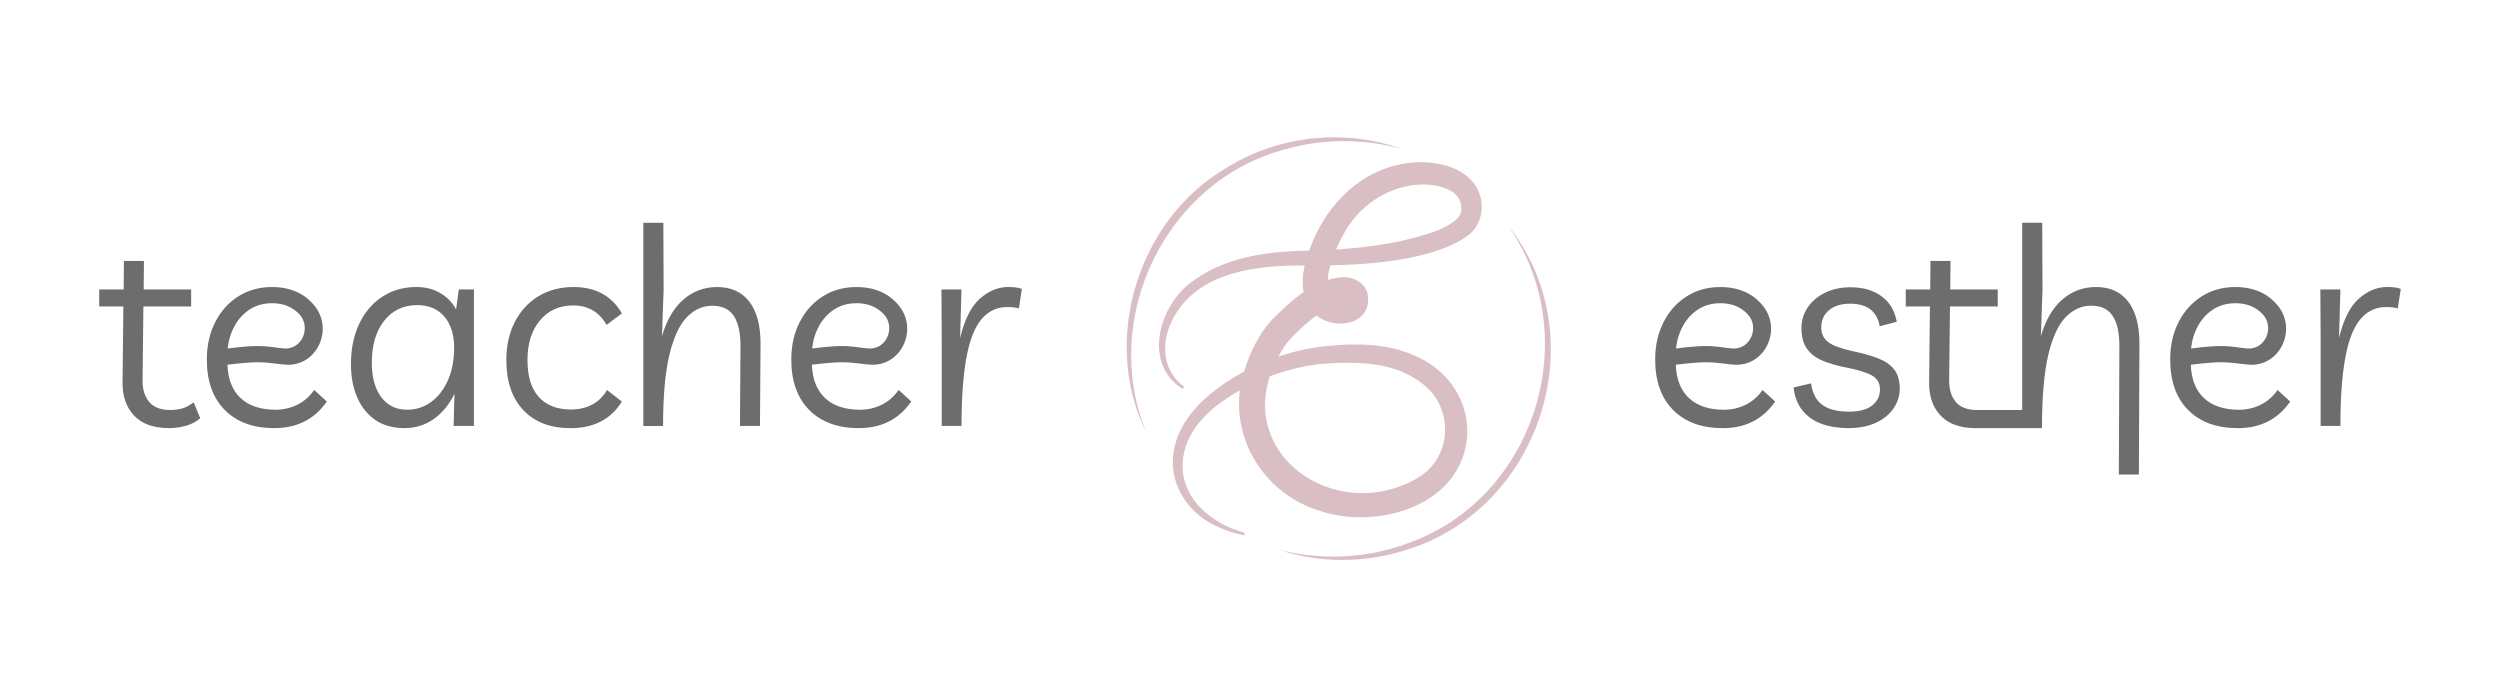 <?xml version="1.0" encoding="UTF-8"?>
<svg id="horizontais" xmlns="http://www.w3.org/2000/svg" viewBox="0 0 890.22 248.29">
  <defs>
    <style>
      .cls-1 {
        fill: #6d6d6d;
      }

      .cls-1, .cls-2 {
        stroke-width: 0px;
      }

      .cls-2 {
        fill: #d9bec3;
      }
    </style>
  </defs>
  <g>
    <path class="cls-2" d="m470.03,181.93c18.85,6.3,46.47-.48,51.7-21.94,3.37-14.54-4.98-28.17-18.54-33.59-9.63-4.13-20.28-4.22-30.5-3.2-5.96.55-11.83,1.87-17.49,3.81,1.63-3.08,3.45-5.71,5.87-7.98,2.08-2.08,4.81-4.58,7.71-6.67,6.88,5.51,20.07,3.16,18.21-7.64-.79-3.82-4.82-6.1-8.47-6.02-1.95.07-3.85.41-5.67.97.03-.98.13-1.98.27-2.96.17-.72.38-1.46.6-2.21,16.52-.36,37.66-2.4,48.83-10.52,6.02-4.23,6.65-13.34,2.12-18.9-4.48-5.56-11.93-7.23-18.73-7.34-19.22.21-33.71,14.16-39.77,31.52-.85.02-1.7.04-2.54.06-14.16.37-28.86,2.73-40.34,11.87-11,8.99-16.05,28.62-2.13,37.32,0,0,.52-.79.52-.79-8.8-6.41-8.31-17.95-2.72-26.39,9.12-14.53,28.76-16.85,44.53-16.78.35,0,.72,0,1.08.01-.7,3.08-.94,6.37-.39,9.46-4.29,2.95-8.15,6.72-11.58,10.22-4.45,4.97-7.63,11.52-9.59,18.07-11.66,6.34-23.96,16.09-25.3,30.26-1,10.79,5.91,20.55,15.56,24.84,3.12,1.49,6.38,2.61,9.81,3.24,0,0,.15-.94.15-.94-12.44-3.26-23.9-13.25-21.9-26.88,1.51-10.84,10.75-18.53,20.19-23.84-2.48,18.98,9.75,37.3,28.5,42.93Zm9.13-99.83c5.69-9.63,15.79-16.01,26.87-16.4,5.84-.1,14.53,1.61,14.34,8.69-.16,2.09-.62,2.66-2.19,4.11-1.71,1.45-4.27,2.78-7.02,3.84-11.19,3.99-23.36,5.75-35.42,6.51,1-2.37,2.16-4.67,3.43-6.75Zm-5.82,47.28c9-.59,19.16-.21,27.03,3.51,4.8,2.31,9.4,5.58,11.85,10.47,4.88,9.19,2.08,21.02-6.91,26.53-27.57,16.73-63-5.64-53.15-35.88,6.8-2.59,13.89-4.21,21.17-4.63Z"/>
    <path class="cls-2" d="m457.56,53.2c13.5-3.91,28.15-3.92,41.88-.08-20.26-7.39-43.98-4.96-62.35,6.43-31.76,18.25-45.3,61.53-28.89,94.44-16.69-40.55,6.82-89.58,49.36-100.8Z"/>
    <path class="cls-2" d="m536.92,80.21c27.86,39.59,9.71,97.66-36.19,113.45-14.43,5.25-30.42,5.96-45.33,2.09,14.7,4.97,31.13,4.79,46.01-.13,47.6-15.13,66.86-76.2,35.51-115.41Z"/>
  </g>
  <g>
    <g>
      <path class="cls-1" d="m60.26,152.45c-5.54,0-9.71-1.48-12.51-4.45s-4.17-6.92-4.11-11.88l.29-26.98h-8.6v-6.06h8.7l.1-10.17h7.13l-.1,10.17h16.91v6.06h-17.01l-.29,26.49c0,3.13.8,5.64,2.39,7.53,1.6,1.89,4.09,2.84,7.48,2.84,1.5,0,2.9-.18,4.21-.54,1.3-.36,2.67-1.09,4.11-2.2l2.35,5.67c-1.44,1.24-3.13,2.14-5.09,2.69-1.95.55-3.95.83-5.96.83Z"/>
      <path class="cls-1" d="m97.69,152.45c-7.49,0-13.38-2.15-17.64-6.45-4.27-4.3-6.4-10.29-6.4-17.99,0-5.02,1.01-9.48,3.03-13.39,2.02-3.91,4.77-6.96,8.26-9.14,3.48-2.18,7.44-3.27,11.88-3.27,6.65,0,11.78,2.31,15.4,6.94h0c6.53,8.45.49,21.23-10.18,20.72-2.69-.13-6.26-.88-10.35-.88-3.84,0-10.7.88-10.7.88.19,5.22,1.78,9.19,4.74,11.93,2.97,2.74,7.12,4.1,12.46,4.1,2.61,0,5.12-.57,7.53-1.71,2.41-1.14,4.46-2.92,6.16-5.33l4.5,4.1c-4.37,6.32-10.59,9.48-18.67,9.48Zm-.78-44.48c-3,0-5.62.72-7.87,2.15-2.25,1.43-4.06,3.37-5.43,5.82-1.37,2.44-2.21,5.17-2.54,8.16,0,0,6.21-.88,10.61-.88s7.07.74,9.57.88c6.4.37,9.69-7.7,5.24-12.32h0c-2.47-2.54-5.67-3.81-9.58-3.81Z"/>
      <path class="cls-1" d="m168.76,103.08v48.59h-7.23l.29-11.44c-1.83,3.78-4.27,6.76-7.33,8.95-3.07,2.18-6.55,3.27-10.46,3.27s-7.56-.96-10.36-2.88c-2.8-1.92-4.95-4.6-6.45-8.02-1.5-3.42-2.25-7.38-2.25-11.88,0-5.41.98-10.18,2.93-14.32,1.95-4.14,4.69-7.37,8.21-9.68,3.52-2.31,7.59-3.47,12.22-3.47,3.26,0,6.13.75,8.6,2.25,2.48,1.5,4.3,3.42,5.47,5.77l.98-7.14h5.37Zm-20.23,5.57c-4.89,0-8.8,1.86-11.73,5.57-2.93,3.72-4.4,8.67-4.4,14.86,0,5.28,1.13,9.4,3.37,12.37,2.25,2.97,5.33,4.45,9.24,4.45,3.19,0,6.06-.95,8.6-2.84,2.54-1.89,4.53-4.5,5.96-7.82,1.43-3.32,2.14-7.14,2.14-11.44,0-4.69-1.17-8.39-3.52-11.1-2.34-2.7-5.57-4.06-9.67-4.06Z"/>
      <path class="cls-1" d="m203.08,152.45c-7.1,0-12.68-2.14-16.72-6.4-4.04-4.27-6.06-10.22-6.06-17.84,0-5.15,1.01-9.68,3.03-13.59,2.02-3.91,4.82-6.96,8.41-9.14s7.76-3.27,12.51-3.27c7.82,0,13.56,3.13,17.21,9.38l-5.48,4.11c-2.6-4.63-6.58-6.94-11.92-6.94-4.89,0-8.81,1.78-11.78,5.33-2.97,3.55-4.45,8.26-4.45,14.13s1.34,10.1,4.01,13.1c2.67,3,6.51,4.5,11.53,4.5,2.67,0,5.12-.55,7.33-1.66s4.04-2.87,5.47-5.28l5.28,4.11c-3.91,6.32-10.04,9.48-18.38,9.48Z"/>
      <path class="cls-1" d="m229.08,151.67v-72.34h7.13l.1,23.76-.59,16.62c1.63-5.67,4.16-10,7.58-13,3.42-3,7.45-4.5,12.07-4.5,4.95,0,8.76,1.73,11.44,5.18,2.67,3.46,4.01,8.44,4.01,14.96l-.2,29.33h-7.13l.19-28.45c0-4.75-.8-8.34-2.39-10.75-1.6-2.41-4.16-3.61-7.68-3.61-3.32,0-6.3,1.32-8.94,3.96-2.64,2.64-4.73,7.09-6.26,13.34-1.53,6.26-2.3,14.76-2.3,25.51h-7.04Z"/>
      <path class="cls-1" d="m305.81,152.45c-7.49,0-13.38-2.15-17.64-6.45-4.27-4.3-6.4-10.29-6.4-17.99,0-5.02,1.01-9.48,3.03-13.39,2.02-3.91,4.77-6.96,8.26-9.14,3.48-2.18,7.44-3.27,11.88-3.27,6.65,0,11.78,2.31,15.4,6.94h0c6.53,8.45.49,21.23-10.18,20.72-2.69-.13-6.26-.88-10.35-.88-3.84,0-10.7.88-10.7.88.19,5.22,1.78,9.19,4.74,11.93,2.97,2.74,7.12,4.1,12.46,4.1,2.61,0,5.12-.57,7.53-1.71,2.41-1.14,4.46-2.92,6.16-5.33l4.5,4.1c-4.37,6.32-10.59,9.48-18.67,9.48Zm-.78-44.48c-3,0-5.62.72-7.87,2.15-2.25,1.43-4.06,3.37-5.43,5.82s-2.21,5.17-2.54,8.16c0,0,6.21-.88,10.61-.88s7.07.74,9.57.88c6.4.37,9.69-7.7,5.24-12.32h0c-2.47-2.54-5.67-3.81-9.58-3.81Z"/>
      <path class="cls-1" d="m362.81,109.83c-.66-.2-1.3-.32-1.96-.39-.65-.06-1.37-.1-2.15-.1-5.66,0-9.81,3.34-12.41,10.02-2.61,6.68-3.91,17.45-3.91,32.31h-7.04v-31.19l-.1-17.4h7.13l-.49,17.3c1.57-6.58,3.91-11.26,7.04-14.03,3.13-2.77,6.49-4.15,10.07-4.15,1.04,0,1.97.05,2.79.15.81.1,1.51.28,2.1.54l-1.07,6.94Z"/>
    </g>
    <g>
      <path class="cls-1" d="m658.5,152.45c-6.06,0-10.75-1.25-14.08-3.77-3.33-2.51-5.25-6.08-5.77-10.7l6.26-1.47c.45,3.46,1.77,6,3.96,7.63s5.39,2.44,9.63,2.44c3.58,0,6.3-.73,8.16-2.2,1.86-1.47,2.78-3.37,2.78-5.72,0-2.21-.94-3.86-2.83-4.94-1.89-1.07-4.86-2-8.9-2.79-3.39-.65-6.29-1.48-8.7-2.49-2.41-1.01-4.27-2.43-5.57-4.25-1.31-1.82-1.96-4.27-1.96-7.33,0-2.74.75-5.21,2.25-7.43,1.5-2.21,3.57-3.96,6.21-5.23,2.64-1.27,5.62-1.91,8.94-1.91,4.56,0,8.29,1.09,11.2,3.27,2.9,2.18,4.67,5.2,5.33,9.04l-6.06,1.56c-.98-5.34-4.5-8.02-10.56-8.02-3.13,0-5.62.77-7.48,2.3-1.86,1.53-2.78,3.6-2.78,6.21,0,2.15.81,3.86,2.44,5.13,1.63,1.27,4.56,2.36,8.8,3.28,3.45.72,6.42,1.55,8.89,2.49,2.48.95,4.38,2.23,5.72,3.86,1.34,1.63,2.04,3.88,2.1,6.74,0,2.74-.75,5.18-2.25,7.33-1.5,2.15-3.6,3.85-6.31,5.08-2.7,1.24-5.85,1.86-9.43,1.86Z"/>
      <path class="cls-1" d="m757.82,107.38c-2.67-3.45-6.49-5.18-11.44-5.18-4.63,0-8.65,1.5-12.07,4.5-3.42,3-5.95,7.33-7.58,13l.58-16.62-.1-23.76h-7.14v66.67h-16.13c-3.39,0-5.88-.94-7.48-2.83s-2.39-4.4-2.39-7.53l.29-26.49h17.01v-6.06h-16.91l.1-10.17h-7.14l-.1,10.17h-8.7v6.06h8.6l-.29,26.98c-.06,4.95,1.31,8.91,4.11,11.88,2.8,2.97,6.97,4.45,12.51,4.45h23.56c0-10.75.77-20.04,2.3-26.3,1.53-6.26,3.62-10.71,6.26-13.34,2.64-2.64,5.62-3.96,8.95-3.96,3.52,0,6.08,1.21,7.67,3.62,1.6,2.41,2.39,6,2.39,10.75l-.19,45.75h7.14l.19-46.63c0-6.52-1.34-11.5-4.01-14.96Z"/>
      <path class="cls-1" d="m796.82,152.45c-7.49,0-13.38-2.15-17.64-6.45-4.27-4.3-6.4-10.3-6.4-17.99,0-5.02,1.01-9.48,3.03-13.39,2.02-3.91,4.77-6.96,8.26-9.14,3.48-2.18,7.44-3.27,11.88-3.27,6.65,0,11.78,2.31,15.4,6.94h0c6.53,8.45.49,21.23-10.18,20.72-2.69-.13-6.26-.88-10.35-.88-3.84,0-10.7.88-10.7.88.19,5.22,1.78,9.19,4.74,11.93,2.97,2.74,7.12,4.11,12.46,4.11,2.61,0,5.12-.57,7.53-1.71,2.41-1.14,4.46-2.92,6.16-5.33l4.5,4.11c-4.37,6.32-10.59,9.48-18.67,9.48Zm-.78-44.48c-3,0-5.62.72-7.87,2.15-2.25,1.43-4.06,3.37-5.43,5.82s-2.21,5.17-2.54,8.16c0,0,6.21-.88,10.61-.88s7.07.74,9.57.88c6.4.37,9.69-7.7,5.24-12.32h0c-2.47-2.54-5.67-3.81-9.58-3.81Z"/>
      <path class="cls-1" d="m613.43,152.45c-7.49,0-13.38-2.15-17.64-6.45-4.27-4.3-6.4-10.3-6.4-17.99,0-5.02,1.01-9.48,3.03-13.39s4.77-6.96,8.26-9.14c3.48-2.18,7.44-3.27,11.88-3.27,6.65,0,11.78,2.31,15.4,6.94h0c6.53,8.45.49,21.23-10.18,20.72-2.69-.13-6.26-.88-10.35-.88-3.84,0-10.7.88-10.7.88.19,5.22,1.78,9.19,4.74,11.93,2.97,2.74,7.12,4.11,12.46,4.11,2.61,0,5.12-.57,7.53-1.71,2.41-1.14,4.46-2.92,6.16-5.33l4.5,4.11c-4.37,6.32-10.59,9.48-18.67,9.48Zm-.78-44.48c-3,0-5.62.72-7.87,2.15-2.25,1.43-4.06,3.37-5.43,5.82s-2.21,5.17-2.54,8.16c0,0,6.21-.88,10.61-.88s7.07.74,9.57.88c6.4.37,9.69-7.7,5.24-12.32h0c-2.47-2.54-5.67-3.81-9.58-3.81Z"/>
      <path class="cls-1" d="m853.82,109.83c-.65-.19-1.3-.32-1.96-.39s-1.37-.1-2.15-.1c-5.67,0-9.81,3.34-12.41,10.02-2.61,6.68-3.91,17.45-3.91,32.31h-7.04v-31.19l-.1-17.4h7.14l-.49,17.3c1.56-6.58,3.91-11.26,7.04-14.03,3.13-2.77,6.48-4.15,10.07-4.15,1.04,0,1.97.05,2.78.15.82.1,1.52.28,2.1.54l-1.08,6.94Z"/>
    </g>
  </g>
</svg>